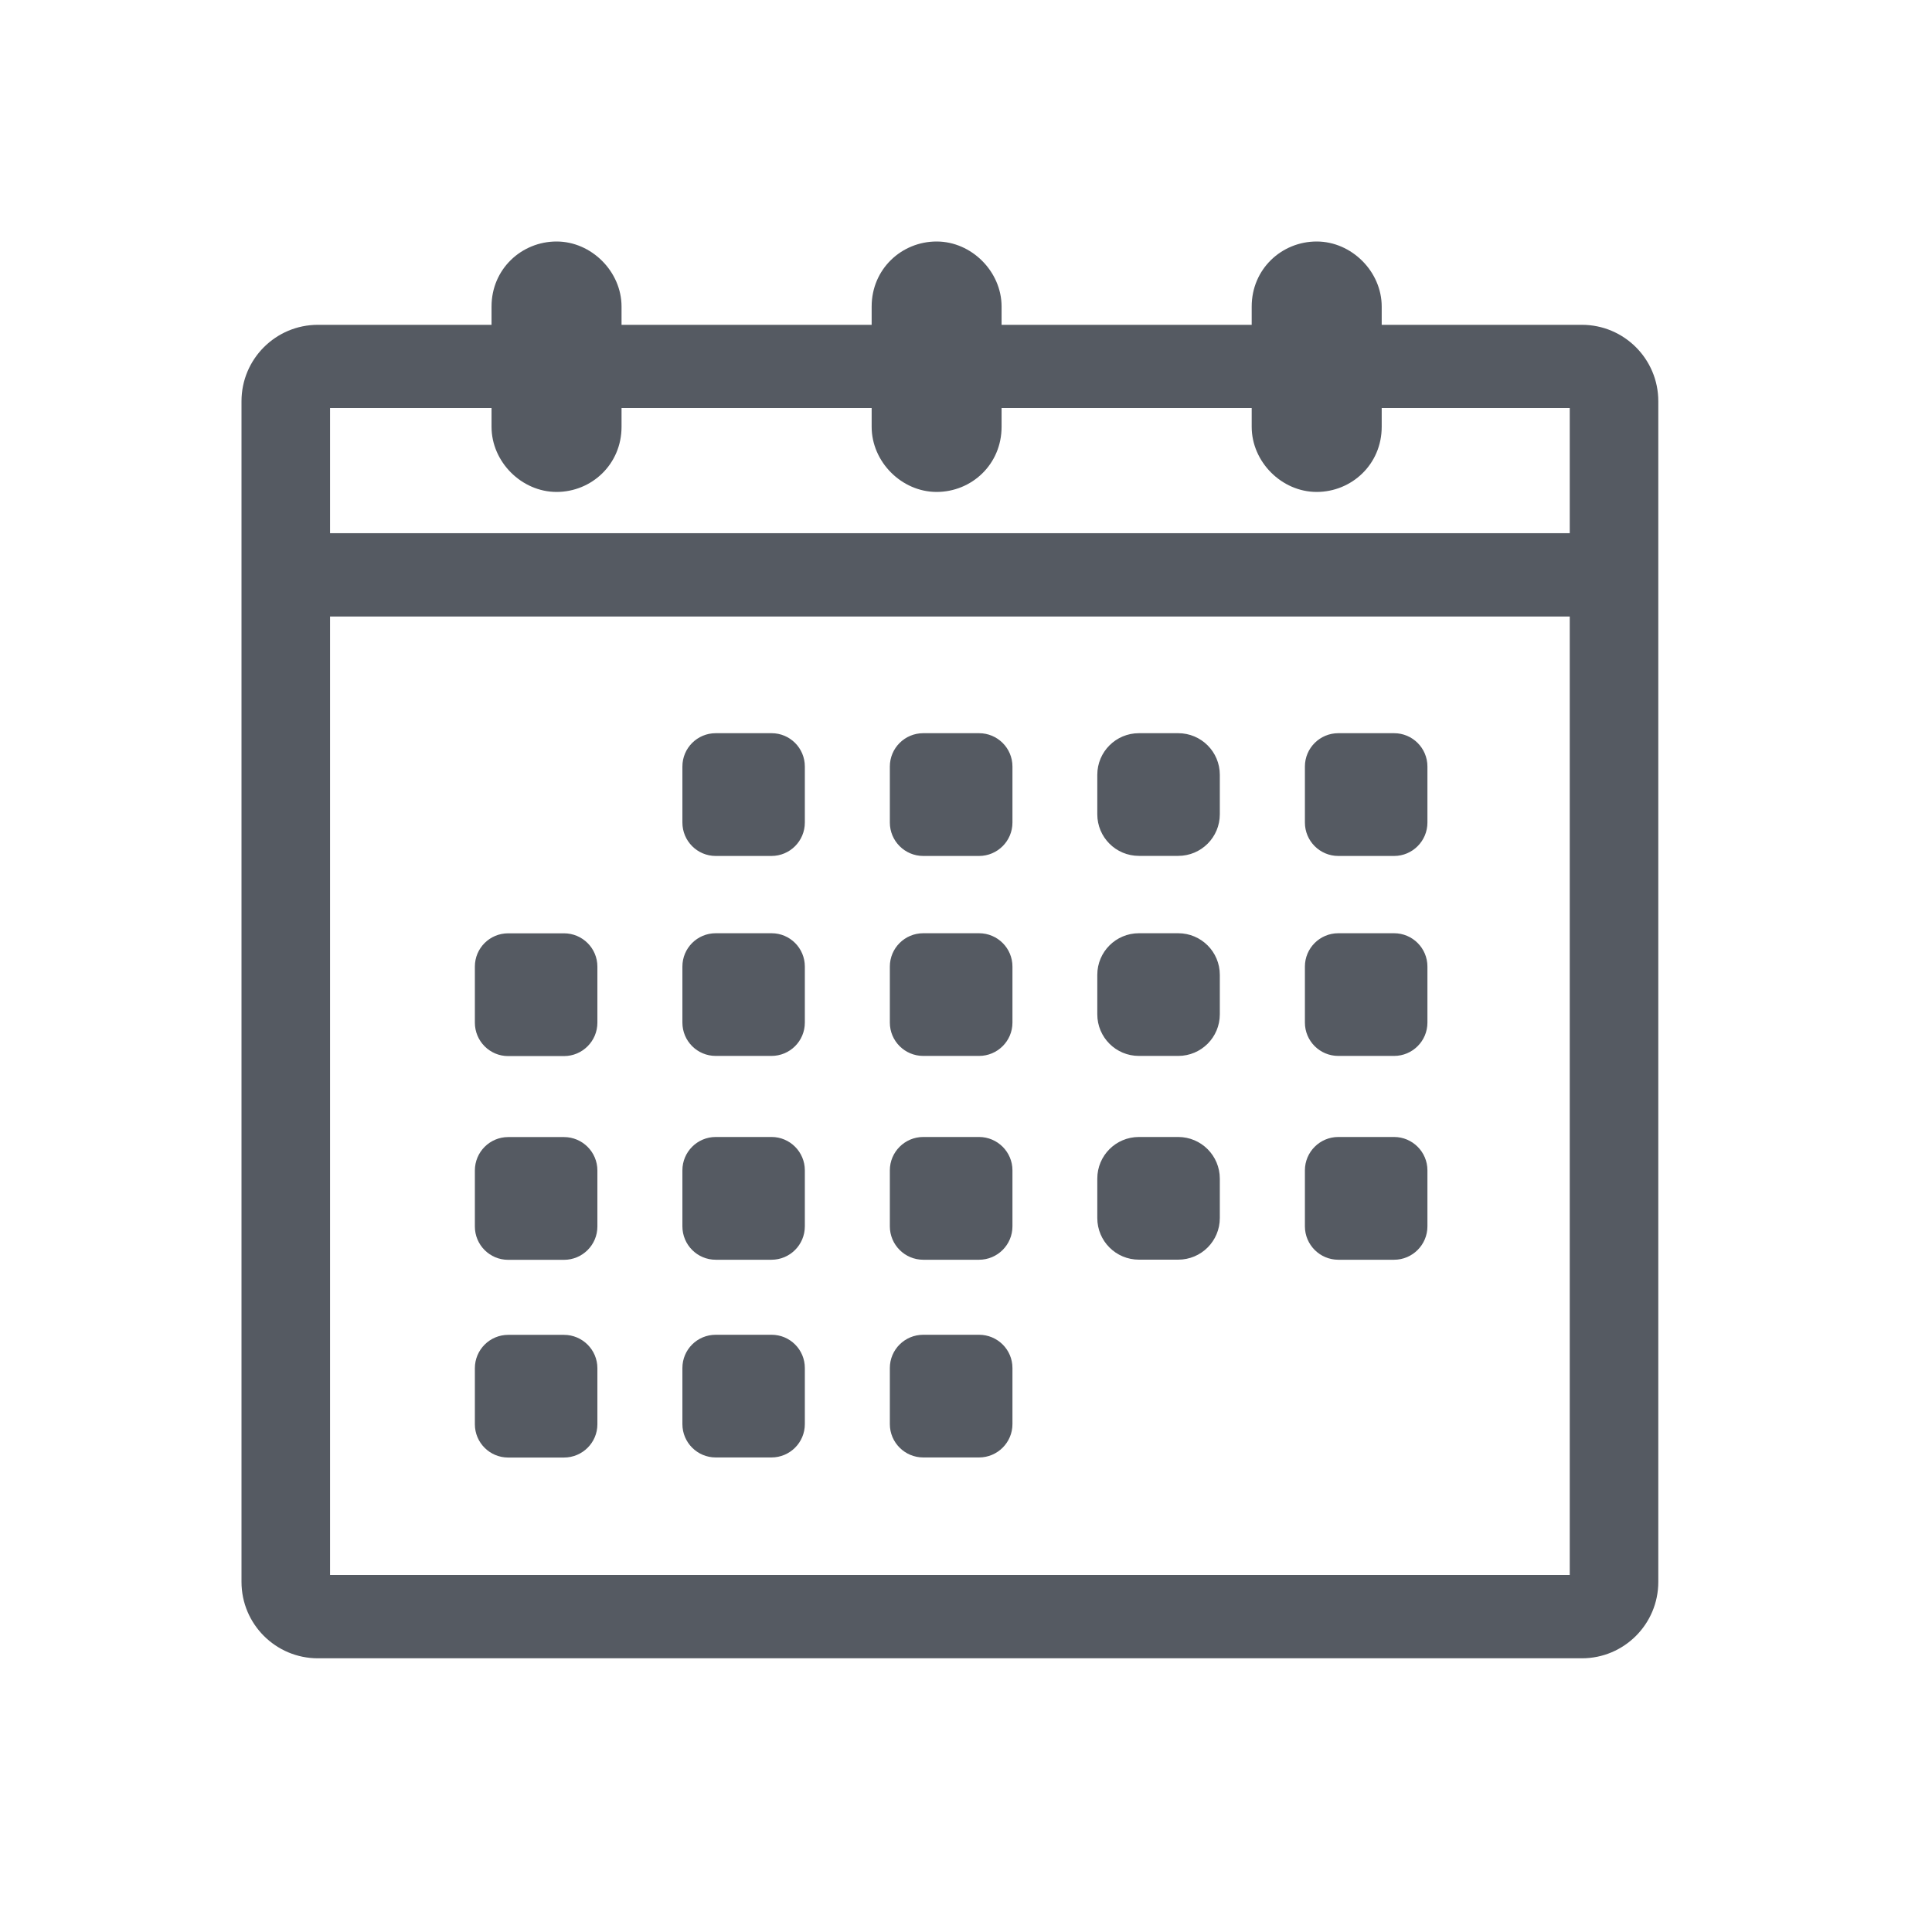 <svg width="24px" height="24px" viewBox="0 0 24 24" xmlns="http://www.w3.org/2000/svg">
    <g stroke="none" stroke-width="1" fill="none" fill-rule="evenodd">
        <g>
            <g transform="translate(3, 3)">
                <g transform="translate(0, 1)" fill="#555A62" fill-rule="nonzero">
                    <path d="M1.1,1.07 L1.1,15.565 L16.5,15.565 L16.5,1.069 L1.1,1.069 L1.1,1.07 Z M0.949,0.035 L16.651,0.035 C17.175,0.035 17.6,0.46 17.6,0.984 L17.6,15.651 C17.6,16.175 17.175,16.6 16.651,16.6 L0.949,16.6 C0.425,16.6 0,16.175 0,15.651 L0,0.984 C0,0.46 0.425,0.035 0.949,0.035 Z" id="Shape"></path>
                </g>
                <g transform="translate(2.2, 5.5)" fill="#555A62" fill-rule="nonzero">
                    <path d="M0.699,6.04 L0.699,6.736 C0.699,6.965 0.884,7.15 1.112,7.15 L1.806,7.15 C2.035,7.15 2.221,6.965 2.221,6.736 L2.221,6.04 C2.221,5.811 2.035,5.625 1.806,5.625 L1.113,5.625 C0.884,5.625 0.699,5.811 0.699,6.04 Z" id="Path"></path>
                    <path d="M0.699,3.508 L0.699,4.204 C0.699,4.433 0.884,4.619 1.112,4.619 L1.806,4.619 C2.035,4.619 2.221,4.433 2.221,4.204 L2.221,3.508 C2.221,3.279 2.035,3.094 1.806,3.094 L1.113,3.094 C0.883,3.094 0.699,3.279 0.699,3.507 L0.699,3.508 Z M4.383,3.093 L3.691,3.093 C3.462,3.093 3.277,3.278 3.277,3.507 L3.277,4.203 C3.277,4.432 3.462,4.617 3.691,4.617 L4.383,4.617 C4.613,4.617 4.798,4.432 4.798,4.203 L4.798,3.507 C4.798,3.278 4.613,3.093 4.385,3.093 L4.383,3.093 Z M4.383,0.608 L3.691,0.608 C3.462,0.608 3.277,0.793 3.277,1.022 L3.277,1.718 C3.277,1.947 3.462,2.133 3.691,2.133 L4.383,2.133 C4.613,2.133 4.798,1.947 4.798,1.718 L4.798,1.022 C4.798,0.793 4.613,0.608 4.385,0.608 L4.383,0.608 Z M6.962,3.093 L6.269,3.093 C6.04,3.093 5.854,3.278 5.854,3.507 L5.854,4.203 C5.854,4.432 6.04,4.617 6.269,4.617 L6.962,4.617 C7.191,4.617 7.377,4.432 7.377,4.203 L7.377,3.507 C7.377,3.278 7.191,3.093 6.962,3.093 L6.962,3.093 Z M6.962,0.608 L6.269,0.608 C6.04,0.608 5.854,0.793 5.854,1.022 L5.854,1.718 C5.854,1.947 6.04,2.133 6.269,2.133 L6.962,2.133 C7.191,2.133 7.377,1.947 7.377,1.718 L7.377,1.022 C7.377,0.793 7.191,0.608 6.962,0.608 Z M9.437,3.093 L8.948,3.093 C8.662,3.093 8.431,3.324 8.431,3.61 L8.431,4.1 C8.431,4.386 8.662,4.617 8.948,4.617 L9.436,4.617 C9.722,4.617 9.953,4.386 9.953,4.1 L9.953,3.61 C9.953,3.324 9.722,3.093 9.436,3.093 L9.437,3.093 Z M9.437,0.608 L8.948,0.608 C8.662,0.608 8.431,0.839 8.431,1.125 L8.431,1.615 C8.431,1.901 8.662,2.132 8.948,2.132 L9.436,2.132 C9.722,2.132 9.953,1.901 9.953,1.615 L9.953,1.125 C9.953,0.839 9.722,0.608 9.436,0.608 L9.437,0.608 Z M12.118,3.093 L11.425,3.093 C11.196,3.093 11.01,3.278 11.01,3.507 L11.01,4.203 C11.01,4.432 11.196,4.617 11.425,4.617 L12.118,4.617 C12.346,4.617 12.532,4.432 12.532,4.203 L12.532,3.507 C12.532,3.278 12.346,3.093 12.118,3.093 L12.118,3.093 Z M12.118,0.608 L11.425,0.608 C11.196,0.608 11.01,0.793 11.01,1.022 L11.01,1.718 C11.01,1.947 11.196,2.133 11.425,2.133 L12.118,2.133 C12.346,2.133 12.532,1.947 12.532,1.718 L12.532,1.022 C12.532,0.793 12.346,0.608 12.118,0.608 Z" id="Shape"></path>
                    <path d="M4.383,5.624 L3.691,5.624 C3.462,5.624 3.277,5.81 3.277,6.038 L3.277,6.734 C3.277,6.963 3.462,7.149 3.691,7.149 L4.383,7.149 C4.613,7.149 4.798,6.963 4.798,6.734 L4.798,6.038 C4.798,5.81 4.613,5.624 4.385,5.624 L4.383,5.624 Z M6.962,5.624 L6.269,5.624 C6.04,5.624 5.854,5.81 5.854,6.038 L5.854,6.734 C5.854,6.963 6.04,7.149 6.269,7.149 L6.962,7.149 C7.191,7.149 7.377,6.963 7.377,6.734 L7.377,6.038 C7.377,5.81 7.191,5.624 6.962,5.624 Z M9.437,5.624 L8.948,5.624 C8.662,5.624 8.431,5.855 8.431,6.141 L8.431,6.631 C8.431,6.917 8.662,7.148 8.948,7.148 L9.436,7.148 C9.722,7.148 9.953,6.917 9.953,6.631 L9.953,6.142 C9.953,5.856 9.722,5.624 9.436,5.624 L9.437,5.624 Z M12.118,5.624 L11.425,5.624 C11.196,5.624 11.01,5.81 11.01,6.038 L11.01,6.734 C11.01,6.963 11.196,7.149 11.425,7.149 L12.118,7.149 C12.346,7.149 12.532,6.963 12.532,6.734 L12.532,6.038 C12.532,5.81 12.346,5.624 12.118,5.624 Z M0.699,8.496 L0.699,9.193 C0.699,9.421 0.884,9.606 1.112,9.606 L1.806,9.606 C2.035,9.606 2.221,9.421 2.221,9.193 L2.221,8.496 C2.221,8.268 2.035,8.082 1.806,8.082 L1.113,8.082 C0.884,8.082 0.699,8.268 0.699,8.496 Z M4.383,8.081 L3.691,8.081 C3.462,8.081 3.277,8.265 3.277,8.494 L3.277,9.191 C3.277,9.419 3.462,9.605 3.691,9.605 L4.383,9.605 C4.613,9.605 4.798,9.419 4.798,9.191 L4.798,8.494 C4.798,8.265 4.613,8.081 4.385,8.081 L4.383,8.081 Z M6.962,8.081 L6.269,8.081 C6.04,8.081 5.854,8.265 5.854,8.494 L5.854,9.191 C5.854,9.419 6.04,9.605 6.269,9.605 L6.962,9.605 C7.191,9.605 7.377,9.419 7.377,9.191 L7.377,8.494 C7.377,8.265 7.191,8.081 6.962,8.081 L6.962,8.081 Z" id="Shape"></path>
                </g>
                <line x1="1.035" y1="4.141" x2="16.565" y2="4.141" id="Path" stroke="#555A62" stroke-width="1.035" stroke-linecap="square"></line>
                <g transform="translate(2.2, 0)" fill="#555A62" fill-rule="nonzero">
                    <path d="M0.906,2.302 L0.906,0.808 C0.906,0.342 1.279,0 1.714,0 C2.148,0 2.521,0.374 2.521,0.808 L2.521,2.302 C2.521,2.769 2.148,3.111 1.714,3.111 C1.279,3.111 0.906,2.737 0.906,2.302 Z M5.628,2.302 L5.628,0.808 C5.628,0.342 6,0 6.435,0 C6.87,0 7.242,0.374 7.242,0.808 L7.242,2.302 C7.242,2.769 6.87,3.111 6.435,3.111 C6,3.111 5.628,2.737 5.628,2.302 Z M10.349,2.302 L10.349,0.808 C10.349,0.342 10.721,0 11.156,0 C11.591,0 11.964,0.374 11.964,0.808 L11.964,2.302 C11.964,2.769 11.59,3.111 11.156,3.111 C10.721,3.111 10.349,2.737 10.349,2.302 Z" id="Shape"></path>
                </g>
            </g>
            <rect x="0" y="0" width="24" height="24"></rect>
        </g>
    </g>
</svg>